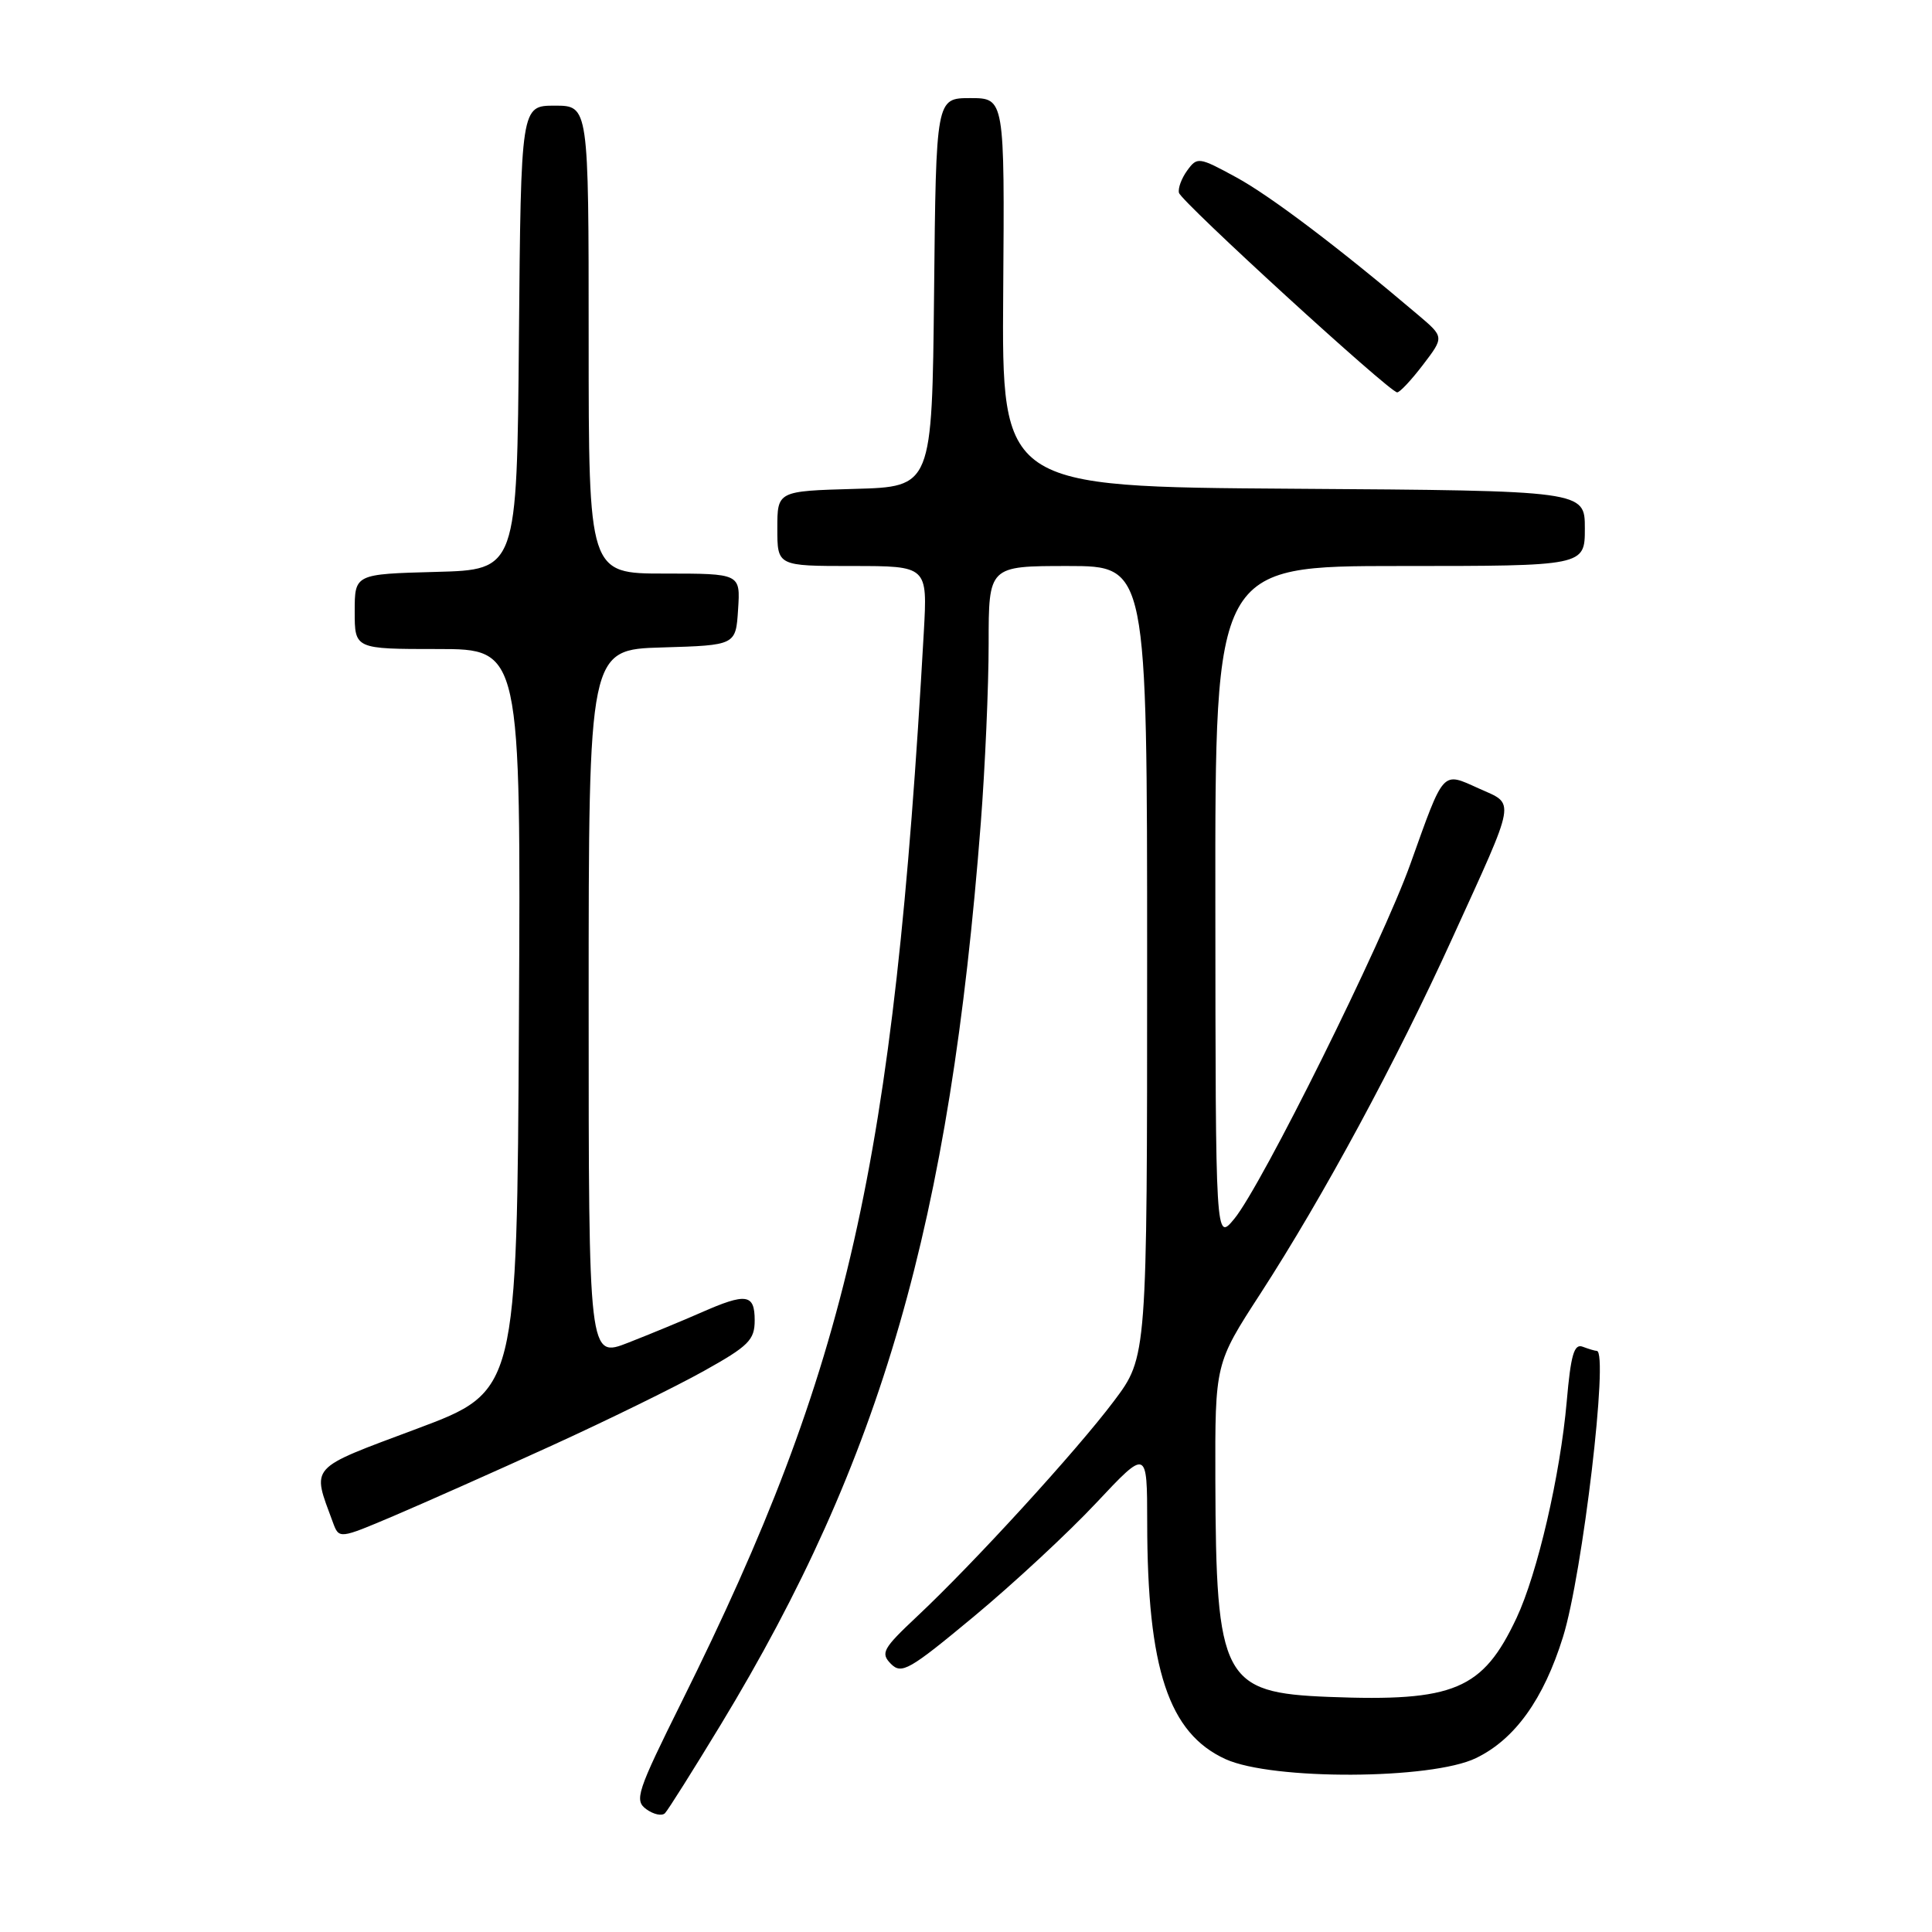 <?xml version="1.0" encoding="UTF-8" standalone="no"?>
<!DOCTYPE svg PUBLIC "-//W3C//DTD SVG 1.1//EN" "http://www.w3.org/Graphics/SVG/1.1/DTD/svg11.dtd" >
<svg xmlns="http://www.w3.org/2000/svg" xmlns:xlink="http://www.w3.org/1999/xlink" version="1.1" viewBox="0 0 256 256">
 <g >
 <path fill="currentColor"
d=" M 95.52 228.50 C 116.82 193.37 125.87 161.99 129.96 109.05 C 130.53 101.65 131.00 90.97 131.00 85.30 C 131.00 75.00 131.00 75.00 141.50 75.00 C 152.00 75.00 152.00 75.00 152.00 127.40 C 152.00 179.80 152.00 179.80 147.60 185.65 C 142.64 192.25 129.03 207.14 121.50 214.20 C 116.97 218.46 116.65 219.04 118.05 220.47 C 119.47 221.89 120.48 221.31 129.05 214.19 C 134.25 209.87 141.54 203.11 145.25 199.15 C 152.00 191.96 152.00 191.96 152.01 201.73 C 152.02 221.15 154.85 229.66 162.40 233.10 C 168.60 235.91 189.67 235.82 195.57 232.96 C 200.73 230.47 204.54 225.16 207.11 216.89 C 209.70 208.58 213.19 179.00 211.58 179.00 C 211.35 179.00 210.52 178.75 209.72 178.45 C 208.58 178.01 208.14 179.50 207.60 185.70 C 206.74 195.47 203.72 208.49 200.95 214.39 C 196.47 223.91 192.70 225.50 176.10 224.85 C 162.04 224.30 161.12 222.55 161.04 196.09 C 161.00 180.68 161.00 180.68 167.00 171.43 C 175.37 158.50 185.00 140.67 192.42 124.36 C 201.05 105.42 200.82 106.67 195.94 104.47 C 191.04 102.26 191.39 101.88 186.89 114.46 C 183.16 124.91 167.19 157.08 163.55 161.50 C 161.07 164.50 161.07 164.50 161.04 119.75 C 161.00 75.00 161.00 75.00 185.50 75.00 C 210.00 75.00 210.00 75.00 210.00 70.01 C 210.00 65.02 210.00 65.02 171.37 64.76 C 132.74 64.50 132.74 64.50 132.93 38.75 C 133.12 13.00 133.12 13.00 128.57 13.00 C 124.03 13.00 124.03 13.00 123.77 38.75 C 123.50 64.50 123.50 64.50 113.25 64.78 C 103.00 65.07 103.00 65.07 103.00 70.03 C 103.00 75.00 103.00 75.00 112.95 75.00 C 122.90 75.00 122.90 75.00 122.41 83.75 C 118.43 154.37 112.39 181.09 90.35 225.45 C 84.38 237.47 84.03 238.55 85.64 239.73 C 86.61 240.43 87.72 240.67 88.12 240.25 C 88.52 239.84 91.85 234.55 95.52 228.50 Z  M 73.02 191.59 C 80.46 188.20 89.57 183.73 93.27 181.66 C 99.21 178.35 100.00 177.55 100.00 174.95 C 100.00 171.44 98.89 171.28 92.88 173.93 C 90.47 174.99 86.14 176.78 83.25 177.91 C 78.00 179.97 78.00 179.97 78.00 133.02 C 78.00 86.07 78.00 86.07 87.75 85.79 C 97.50 85.50 97.50 85.50 97.80 80.75 C 98.11 76.00 98.11 76.00 88.05 76.00 C 78.00 76.00 78.00 76.00 78.00 45.00 C 78.00 14.00 78.00 14.00 73.51 14.00 C 69.03 14.00 69.03 14.00 68.76 44.75 C 68.50 75.50 68.50 75.50 57.75 75.78 C 47.00 76.07 47.00 76.07 47.00 81.03 C 47.00 86.00 47.00 86.00 58.01 86.00 C 69.02 86.00 69.02 86.00 68.76 135.18 C 68.50 184.35 68.50 184.35 55.26 189.31 C 40.73 194.75 41.31 194.11 44.11 201.72 C 44.93 203.94 44.93 203.94 52.21 200.85 C 56.22 199.14 65.59 194.98 73.02 191.59 Z  M 188.56 48.33 C 191.36 44.66 191.36 44.66 187.93 41.75 C 177.53 32.92 168.33 25.95 163.80 23.49 C 158.86 20.80 158.64 20.77 157.32 22.58 C 156.56 23.62 156.07 24.95 156.22 25.55 C 156.53 26.74 184.12 51.98 185.13 51.99 C 185.48 52.00 187.02 50.35 188.56 48.33 Z "/>
</g>
</svg>